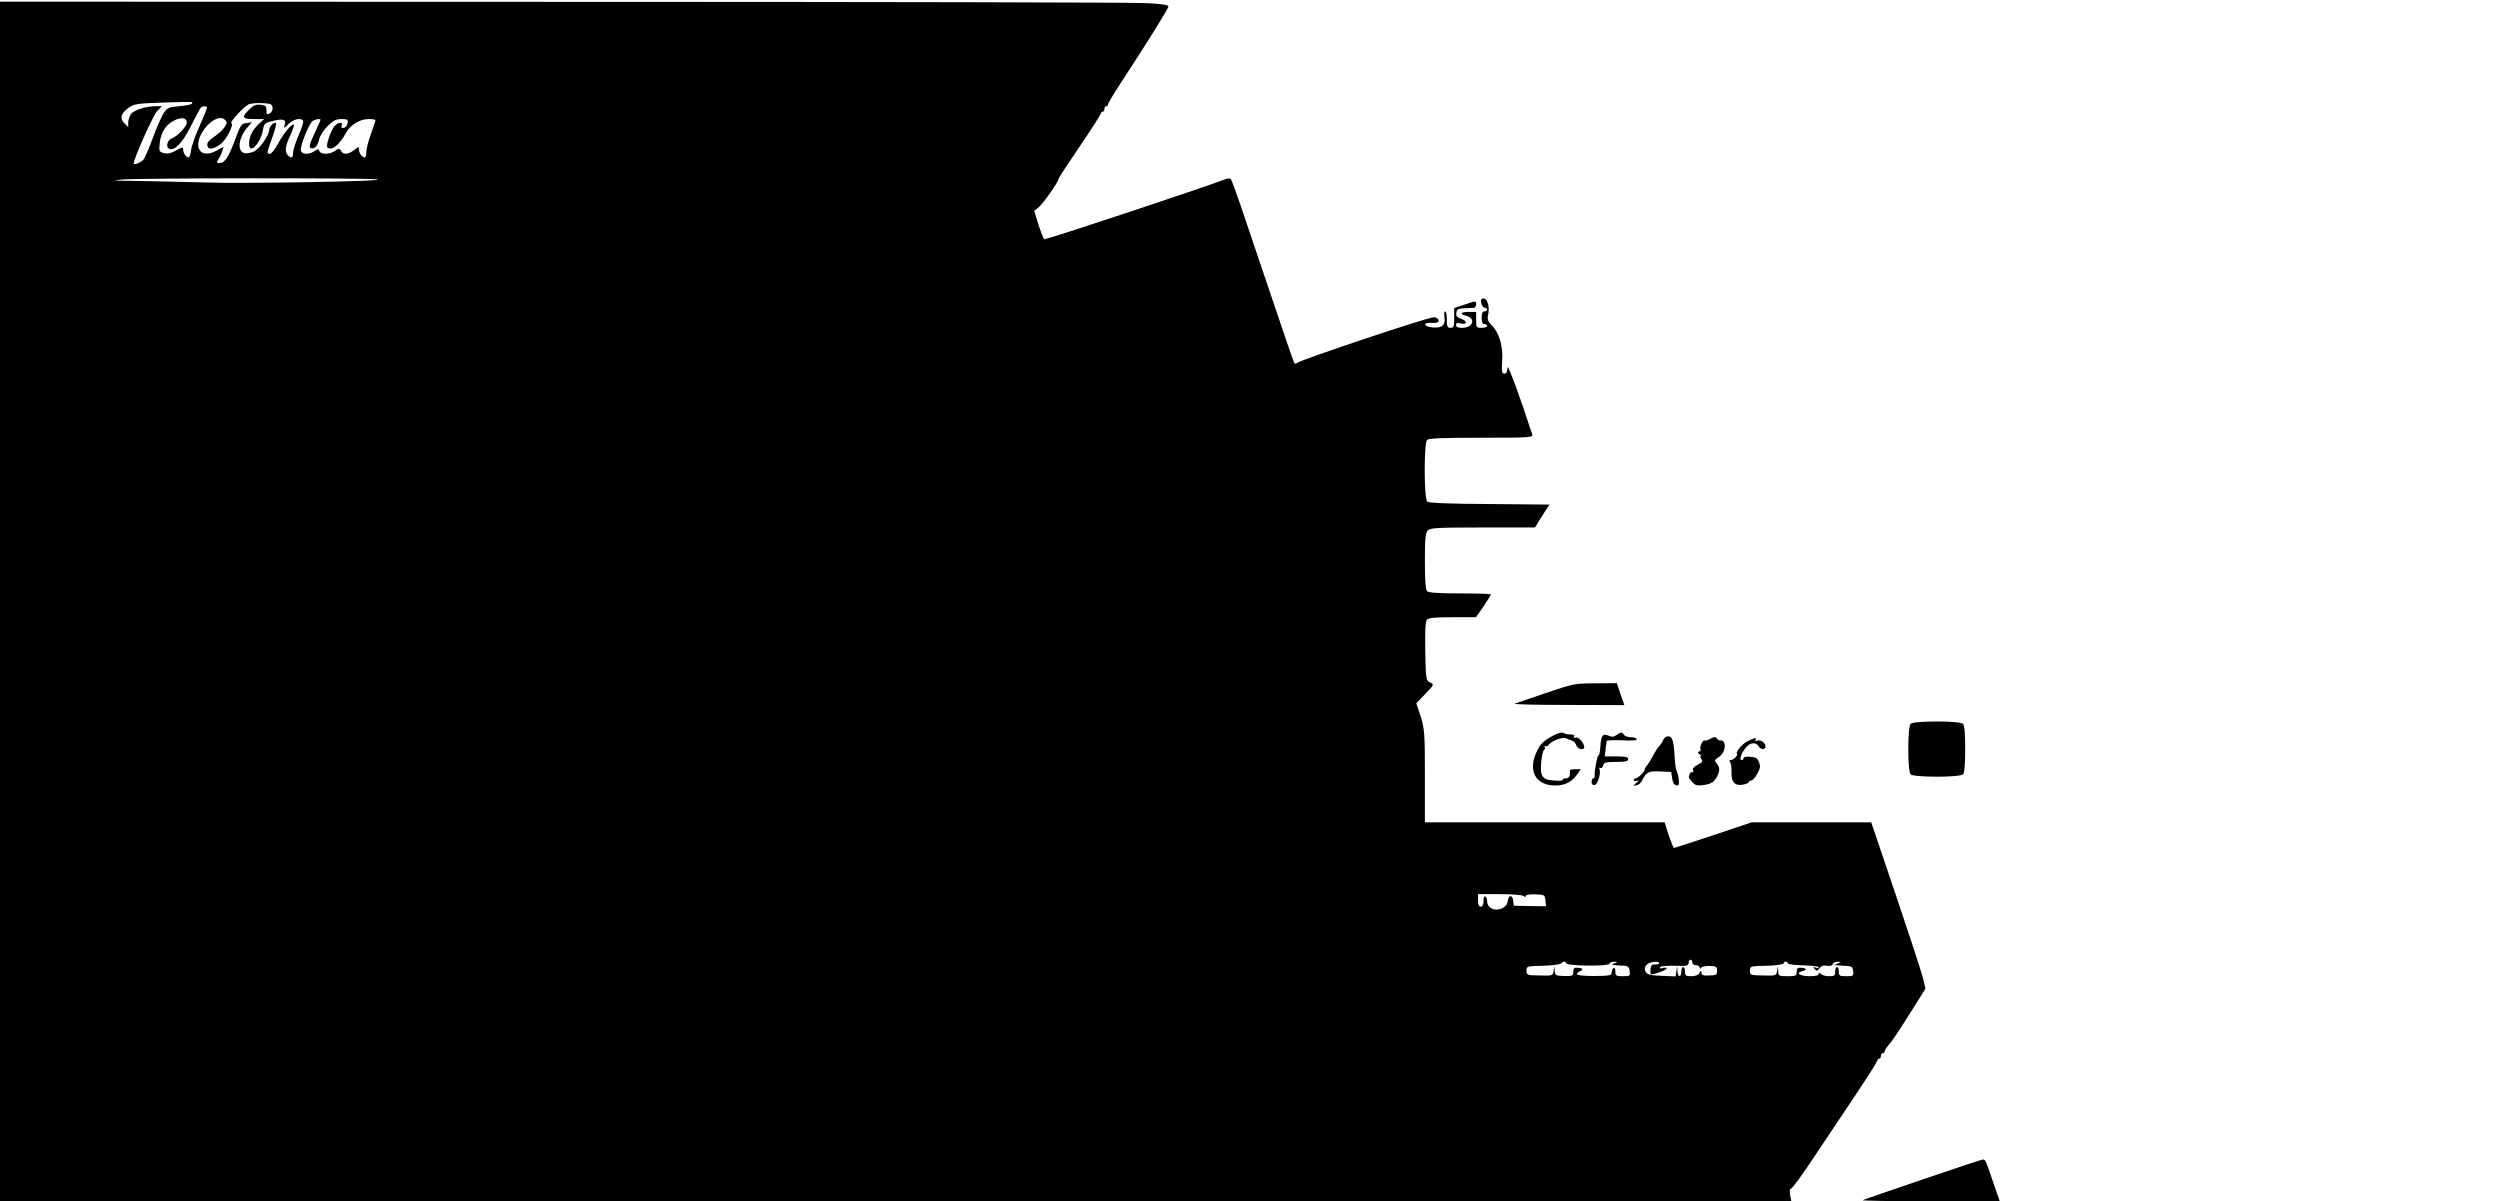 <?xml version="1.0" standalone="no"?>
<!DOCTYPE svg PUBLIC "-//W3C//DTD SVG 20010904//EN"
 "http://www.w3.org/TR/2001/REC-SVG-20010904/DTD/svg10.dtd">
<svg version="1.0" xmlns="http://www.w3.org/2000/svg"
 width="1365pt" height="656pt" viewBox="0 0 1365 656"
 preserveAspectRatio="xMidYMid meet">
<g transform="translate(0,656) scale(0.1,-0.1)"
fill="#000000" stroke="none">
<path d="M0 3275 l0 -3275 4890 0 4891 0 -7 35 c-4 23 -2 35 5 35 6 0 64 79
128 176 65 98 167 249 226 338 59 89 111 169 114 179 3 9 9 17 14 17 5 0 9 7
9 15 0 8 5 15 10 15 6 0 10 4 10 9 0 6 10 21 22 35 13 13 63 88 112 166 l89
142 -12 51 c-6 29 -73 233 -148 455 l-136 402 -326 0 -327 0 -209 -70 c-115
-38 -212 -70 -215 -70 -3 0 -16 32 -29 70 l-22 70 -655 0 -654 0 0 253 c0 236
-2 257 -23 325 l-24 72 49 51 c49 51 49 52 26 63 -22 11 -23 16 -26 170 -2
108 1 163 9 172 9 11 43 14 140 14 l128 0 41 59 c22 33 40 62 40 65 0 4 -76 6
-168 6 -117 0 -172 4 -180 12 -8 8 -12 59 -12 164 0 125 3 155 16 168 13 14
55 16 300 16 l285 0 39 63 40 62 -327 3 c-220 1 -331 6 -340 13 -18 15 -19
319 -1 337 9 9 88 12 296 12 265 0 283 1 278 18 -66 205 -135 391 -135 365 -1
-23 -6 -33 -17 -33 -14 0 -16 10 -12 68 6 80 -16 155 -57 196 -21 21 -25 32
-20 56 10 44 -3 90 -24 90 -14 0 -17 -6 -13 -25 2 -14 11 -25 18 -25 8 0 14
-4 14 -10 0 -5 -7 -10 -15 -10 -10 0 -15 -11 -15 -35 0 -24 5 -35 15 -35 8 0
15 -4 15 -10 0 -5 -13 -10 -30 -10 -29 0 -30 2 -30 44 l0 43 -40 0 c-45 0 -53
-12 -15 -21 55 -14 38 -66 -21 -66 -24 0 -34 5 -34 15 0 11 7 14 24 9 36 -9
41 12 5 25 -24 8 -30 15 -27 33 2 19 10 23 43 25 22 1 46 2 53 2 6 1 12 10 12
20 0 19 -1 19 -60 -1 l-60 -20 0 -54 c0 -47 -2 -54 -20 -54 -17 0 -20 7 -20
45 0 25 -4 45 -9 45 -6 0 -7 -15 -4 -33 6 -42 -13 -59 -63 -55 -52 4 -58 28
-7 25 28 -1 38 2 38 13 0 9 -11 16 -25 18 -25 3 -724 -231 -747 -249 -6 -6
-14 -6 -16 -1 -3 4 -60 168 -125 363 -66 194 -141 417 -167 494 -26 77 -51
144 -55 148 -4 4 -18 3 -31 -2 -77 -32 -980 -332 -987 -327 -4 2 -19 39 -32
80 l-23 75 25 20 c24 20 108 139 108 155 0 4 52 84 115 176 63 93 115 174 115
179 0 6 5 11 10 11 6 0 10 7 10 15 0 8 5 15 10 15 6 0 10 5 10 10 0 6 30 57
67 113 154 236 263 411 263 422 0 8 -37 14 -122 18 -68 4 -1503 7 -3190 7
l-3068 1 0 -3276z m1046 2718 c-4 -5 -35 -10 -69 -13 -55 -5 -63 -8 -83 -37
-12 -18 -38 -79 -59 -135 -21 -57 -44 -110 -52 -120 -15 -17 -53 -31 -53 -20
1 27 105 261 127 284 l27 28 -33 0 c-54 0 -121 -21 -136 -43 -8 -12 -15 -33
-15 -46 l0 -25 -21 21 c-27 26 -19 55 24 85 29 21 46 23 187 28 85 3 157 4
159 3 2 -2 1 -6 -3 -10z m442 -20 c2 -13 -4 -26 -15 -32 -16 -8 -19 -6 -18 17
0 23 -5 27 -33 30 -25 3 -39 -3 -62 -27 -43 -42 -38 -51 26 -51 l56 0 -31 -29
c-33 -31 -51 -68 -51 -107 0 -62 64 4 76 78 6 34 10 37 55 48 56 14 73 7 63
-23 -6 -20 -4 -19 21 6 28 27 68 36 80 17 3 -5 -8 -41 -25 -79 -16 -38 -30
-81 -30 -95 0 -28 -9 -33 -28 -14 -18 18 -15 51 13 109 13 29 22 55 20 58 -10
9 -54 -43 -85 -100 -17 -32 -38 -59 -46 -59 -19 0 -18 3 12 88 15 40 24 75 21
79 -10 9 -37 -17 -37 -35 0 -29 -51 -102 -81 -118 -18 -9 -41 -13 -55 -10 -42
11 -31 88 20 144 l21 24 -30 -4 c-27 -3 -32 -10 -62 -92 -36 -97 -56 -126 -85
-126 -17 0 -17 2 -4 23 8 12 17 32 20 44 l7 22 -40 -22 c-78 -43 -125 7 -83
90 35 67 101 108 130 79 13 -13 13 -18 -2 -40 -9 -15 -35 -38 -57 -53 -29 -19
-39 -32 -37 -47 4 -26 30 -23 72 7 30 21 76 109 59 114 -11 4 62 85 92 102 11
6 45 10 75 8 48 -2 55 -5 58 -24z m-358 -2 c0 -5 -19 -50 -41 -101 -23 -51
-44 -110 -46 -131 -3 -22 -9 -39 -12 -39 -13 0 -31 24 -31 42 0 17 -2 17 -38
-3 -28 -16 -46 -20 -66 -15 -27 7 -28 9 -24 55 6 58 35 103 82 125 39 18 66
12 66 -14 0 -20 -54 -77 -81 -85 -24 -8 -35 -45 -18 -56 28 -17 73 27 119 118
25 49 49 95 53 101 9 14 37 16 37 3z m620 -65 c0 -2 -13 -33 -30 -68 -33 -70
-37 -88 -16 -88 18 0 32 18 40 54 4 16 24 47 45 68 31 30 46 38 76 38 32 0 36
-3 33 -22 -2 -13 -11 -24 -20 -26 -13 -2 -16 1 -12 12 9 23 -19 20 -40 -3 -19
-21 -48 -106 -39 -115 23 -23 66 12 105 83 22 40 74 71 121 71 20 0 37 -3 37
-6 0 -4 -11 -38 -25 -76 -14 -38 -25 -82 -25 -99 0 -16 -4 -29 -8 -29 -14 0
-32 24 -32 43 0 18 -1 17 -26 -2 -32 -25 -60 -27 -72 -5 -9 16 -11 16 -33 0
-29 -20 -78 -21 -85 -1 -5 13 -8 13 -27 0 -28 -20 -66 -19 -74 1 -8 20 44 151
65 164 17 10 42 13 42 6z m305 -325 c101 -10 -726 -25 -948 -17 -100 3 -258 6
-352 8 -142 1 -156 3 -85 8 114 8 1297 9 1385 1z m6263 -3913 c8 -7 12 -7 12
0 0 6 21 10 53 9 51 -2 52 -3 55 -34 l3 -31 -88 1 -88 2 -3 28 c-4 34 -26 31
-30 -4 -4 -35 -54 -57 -88 -39 -15 8 -24 22 -24 36 0 13 -4 26 -10 29 -6 4
-10 -7 -10 -24 0 -21 -5 -31 -15 -31 -10 0 -15 10 -15 34 l0 34 118 0 c65 0
122 -4 130 -10z m922 -363 c0 -8 9 -15 20 -15 11 0 20 -6 20 -12 0 -9 3 -10 8
-2 4 6 25 11 47 10 36 -1 40 -4 40 -26 0 -23 -4 -25 -42 -26 -34 -2 -43 2 -43
15 -1 14 -2 14 -11 -1 -6 -12 -22 -18 -44 -18 -31 0 -35 3 -35 25 0 14 -4 25
-10 25 -5 0 -10 -11 -10 -25 0 -34 -20 -32 -21 3 l-2 27 -4 -28 -4 -28 -76 3
c-59 2 -78 7 -87 21 -16 25 4 51 43 55 17 2 31 -1 31 -6 0 -5 -10 -8 -22 -8
-18 1 -24 -5 -26 -26 -2 -16 0 -28 4 -28 20 0 84 24 84 32 0 5 -10 6 -21 3
-14 -5 -19 -3 -15 4 4 6 37 9 81 8 66 -2 75 0 75 16 0 9 5 17 10 17 6 0 10 -7
10 -15z m-688 -5 c5 -15 231 -17 236 -2 2 7 13 12 25 11 21 0 21 -1 2 -9 -22
-9 -24 -9 55 -13 19 -2 26 -8 28 -29 3 -27 1 -28 -37 -28 -37 0 -41 2 -41 26
0 14 -4 23 -10 19 -5 -3 -10 -14 -10 -25 0 -16 -10 -18 -95 -19 -57 0 -95 4
-95 10 0 5 7 12 15 15 23 9 18 19 -10 20 -20 2 -25 -3 -25 -22 0 -22 -4 -24
-50 -23 -47 2 -50 3 -51 28 l-2 26 -4 -26 c-4 -26 -6 -27 -76 -25 -70 1 -72 2
-72 26 0 25 1 25 89 27 49 1 94 7 100 13 13 13 23 13 28 0z m1210 0 c2 -5 40
-10 86 -11 45 -1 82 -5 82 -10 0 -5 -8 -6 -17 -2 -15 5 -16 4 -5 -8 11 -12 15
-11 27 5 10 13 22 17 40 13 17 -3 28 0 32 9 3 8 15 14 27 13 20 0 20 -1 1 -9
l-20 -9 20 -2 c11 -1 34 -2 50 -3 25 -1 31 -6 33 -28 3 -27 1 -28 -37 -28 -37
0 -41 2 -41 25 0 14 -4 25 -10 25 -5 0 -10 -11 -10 -25 0 -22 -4 -25 -33 -25
-18 0 -38 5 -45 12 -9 9 -12 9 -12 0 0 -8 -18 -12 -49 -12 -52 0 -79 17 -42
27 29 7 26 18 -4 19 -20 2 -25 -3 -25 -22 0 -22 -4 -24 -50 -24 -48 0 -50 1
-51 28 l-2 27 -4 -26 c-4 -26 -6 -27 -76 -25 -70 1 -72 2 -72 26 0 25 1 25 90
27 51 1 91 7 93 13 5 13 19 13 24 0z"/>
<path d="M8440 2776 c-85 -29 -162 -55 -170 -58 -8 -4 123 -7 292 -7 l307 -1
-21 60 -20 60 -116 -1 c-114 0 -121 -2 -272 -53z"/>
<path d="M10432 2608 c-17 -17 -17 -259 0 -276 17 -17 269 -17 286 0 8 8 12
53 12 138 0 85 -4 130 -12 138 -17 17 -269 17 -286 0z"/>
<path d="M8485 2546 c-58 -31 -74 -46 -96 -93 -48 -105 -3 -183 106 -182 50 1
87 20 115 59 l21 30 -30 0 c-17 0 -30 -3 -30 -7 4 -28 -3 -43 -22 -43 -11 0
-18 -3 -16 -7 6 -9 -58 -7 -90 2 -12 4 -24 18 -27 31 -8 30 3 122 15 130 5 3
6 10 3 16 -4 6 -2 8 4 4 6 -3 14 0 19 8 12 20 76 44 93 35 8 -4 23 -10 33 -13
11 -4 21 -15 24 -26 5 -20 43 -29 43 -10 0 23 -32 59 -47 53 -11 -4 -14 -2 -9
5 5 8 -2 12 -21 12 -16 0 -33 4 -38 9 -6 4 -27 -1 -50 -13z"/>
<path d="M8825 2546 c-14 -10 -25 -11 -42 -3 -32 14 -42 1 -45 -60 -2 -28 -6
-49 -10 -47 -6 4 -24 -88 -21 -113 0 -7 -3 -13 -8 -13 -5 0 -9 -9 -9 -19 0
-13 6 -18 17 -17 18 3 37 71 25 90 -3 5 0 6 5 3 6 -4 13 2 16 13 4 17 14 20
71 20 52 0 66 3 66 15 0 12 -14 15 -64 15 l-64 0 4 33 c1 17 4 34 5 37 1 3 1
9 0 13 -1 5 37 7 84 5 57 -3 84 -1 82 6 -2 6 -17 11 -33 11 -16 0 -33 6 -37
13 -10 16 -19 15 -42 -2z"/>
<path d="M9083 2523 c-4 -10 -14 -26 -22 -35 -9 -9 -25 -34 -36 -55 -11 -21
-26 -45 -33 -53 -7 -8 -12 -18 -12 -22 0 -11 -38 -48 -50 -48 -5 0 -10 -4 -10
-10 0 -5 8 -7 18 -3 14 5 13 3 -3 -11 -20 -17 -20 -17 0 -14 11 2 24 13 30 25
24 48 35 54 99 51 l61 -3 5 -35 c3 -22 11 -36 22 -38 14 -3 17 3 14 31 -2 19
-7 40 -11 47 -4 7 -9 38 -11 69 -5 94 -12 121 -35 121 -11 0 -23 -8 -26 -17z"/>
<path d="M9338 2526 c-15 -8 -29 -12 -31 -9 -8 7 -29 -36 -22 -46 3 -5 -1 -12
-7 -14 -10 -4 -9 -8 2 -16 8 -6 11 -11 6 -11 -5 0 -3 -6 3 -14 10 -12 7 -18
-19 -31 -21 -11 -30 -21 -26 -31 3 -8 2 -13 -3 -10 -5 3 -12 -1 -15 -10 -8
-21 -9 -18 14 -44 17 -19 25 -21 65 -16 33 5 50 14 62 33 24 36 26 63 7 84
-14 16 -14 19 9 34 27 17 41 53 31 80 -4 9 -12 14 -18 12 -6 -2 -15 2 -21 10
-8 11 -15 11 -37 -1z"/>
<path d="M9543 2514 c-32 -16 -69 -61 -59 -71 7 -7 -20 -33 -35 -33 -7 0 -8
-4 -2 -12 5 -7 8 -32 7 -55 -2 -53 19 -76 64 -67 18 4 32 10 32 15 0 5 5 8 11
7 5 -2 20 13 32 34 17 29 20 42 12 65 -9 23 -17 29 -48 31 -21 2 -37 -1 -37
-7 0 -6 -5 -11 -11 -11 -15 0 -1 40 25 70 22 27 55 29 69 4 10 -18 37 -18 37
0 0 20 -27 39 -45 32 -9 -3 -13 -2 -10 4 9 14 -5 12 -42 -6z"/>
<path d="M10500 121 c-173 -59 -322 -110 -330 -114 -8 -3 157 -6 367 -6 l382
-1 -34 98 c-43 128 -45 132 -59 131 -6 0 -153 -49 -326 -108z"/>
</g>
</svg>
